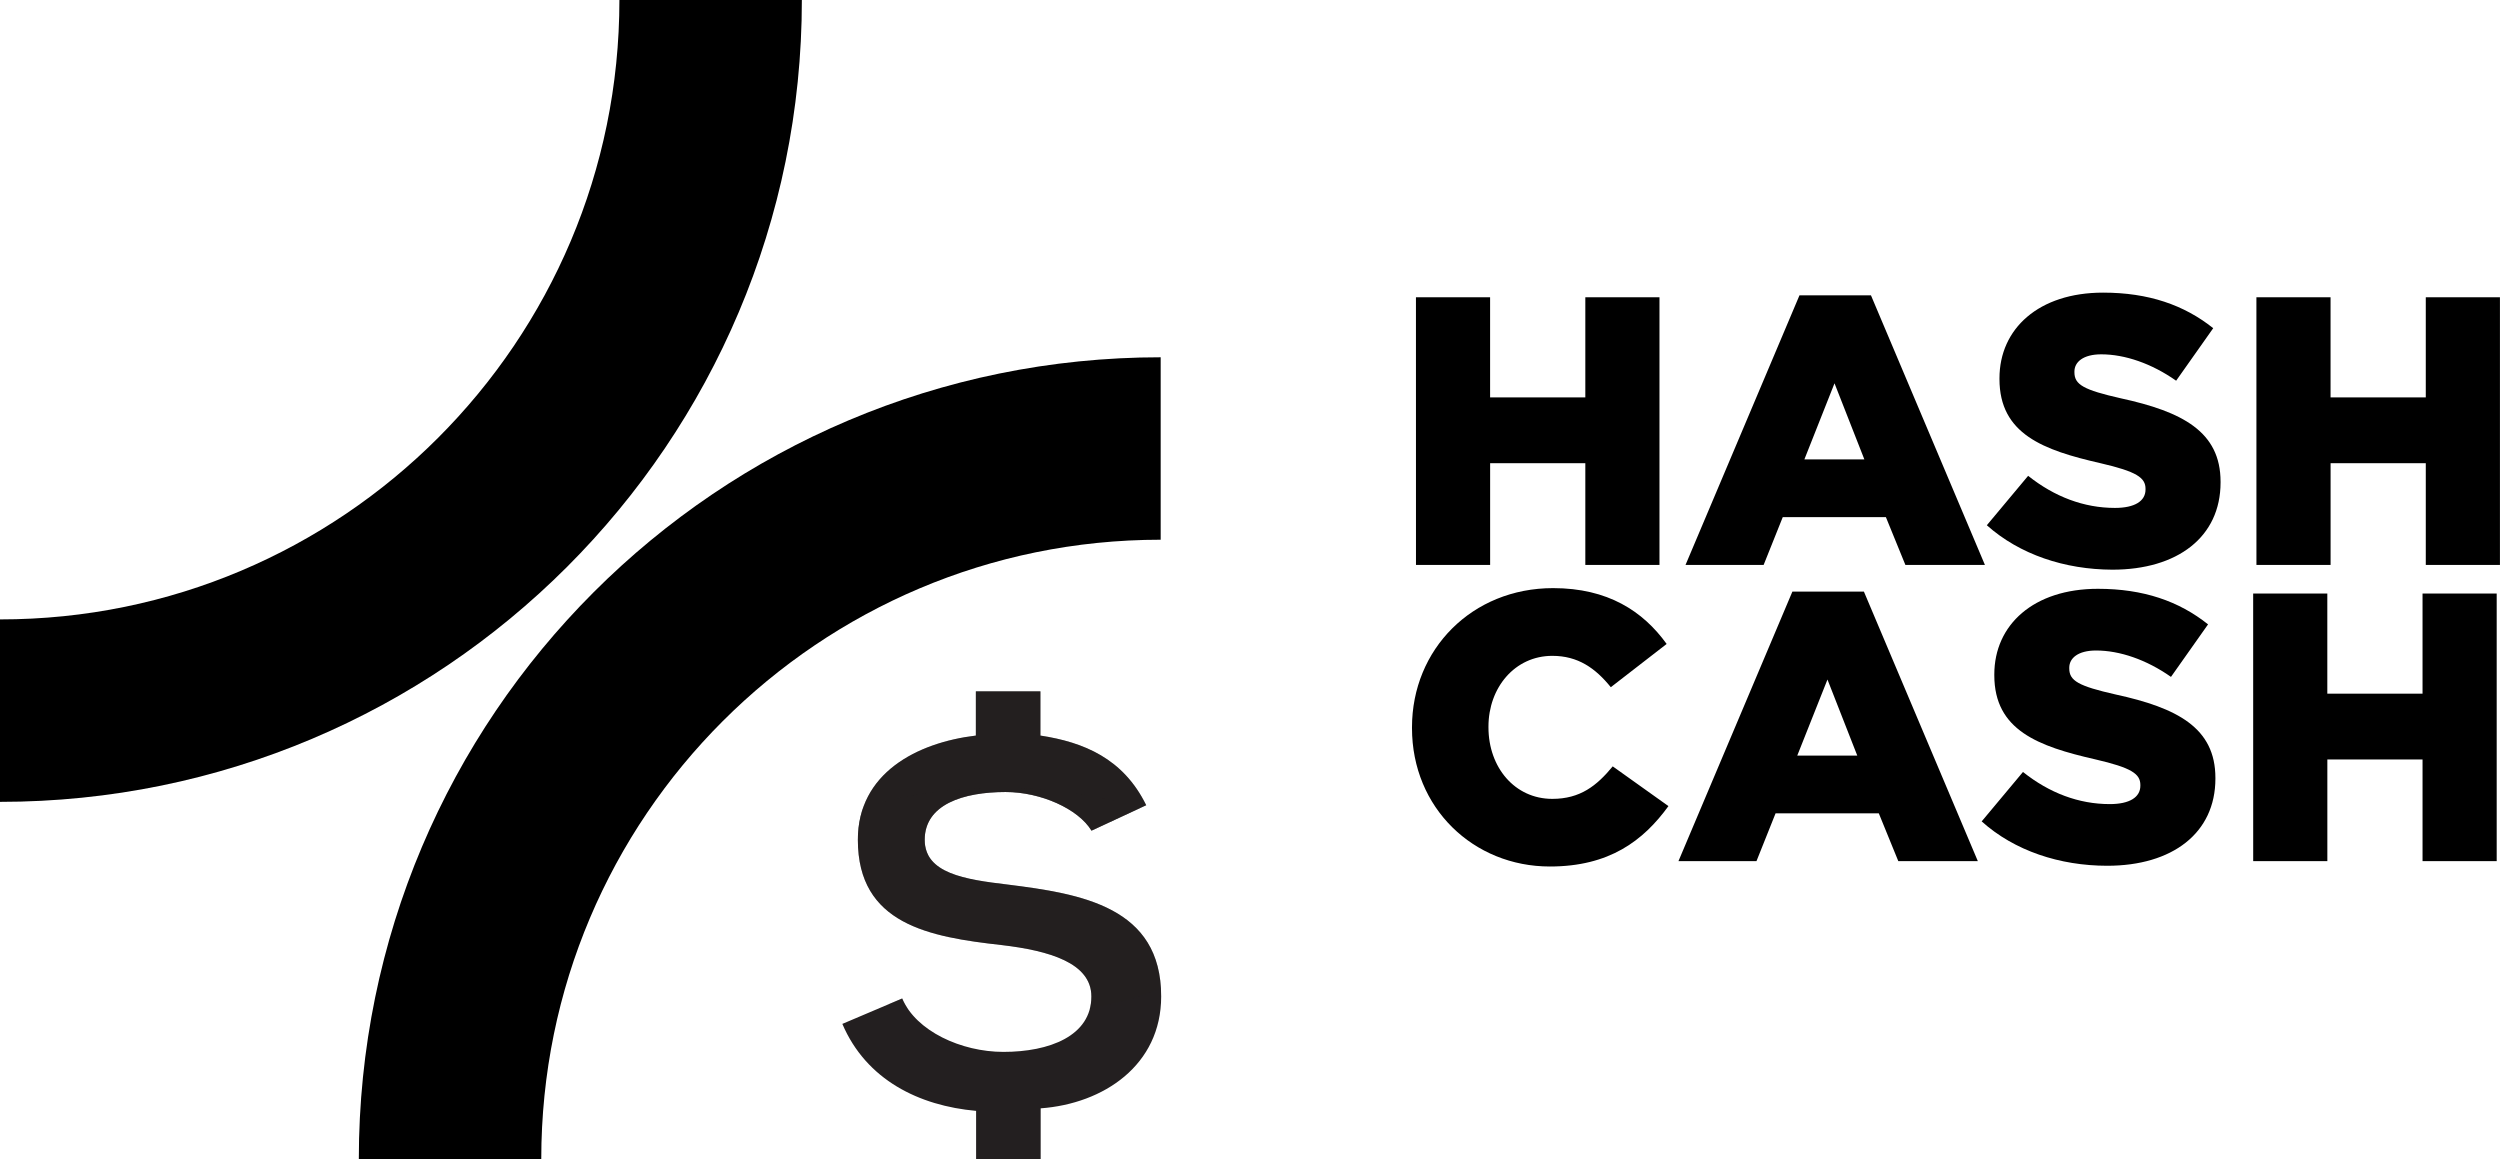 <svg xmlns="http://www.w3.org/2000/svg" xmlns:xlink="http://www.w3.org/1999/xlink" viewBox="0 0 809.14 375.18"><defs><style>.cls-1,.cls-4{fill:#231f20;}.cls-2{fill:none;stroke:#000;stroke-miterlimit:10;stroke-width:59.05px;}.cls-3{clip-path:url(#clip-path);}.cls-4{opacity:0.3;}</style><clipPath id="clip-path"><path class="cls-1" d="M353.27,268.85c-4.28-7.08-16.46-12.51-27.81-12.51-13.67,0-26.18,4-26.18,15.47,0,10.86,13,12.84,26.83,14.48,24,3,49.71,7.25,49.71,36.22,0,22.22-18.6,34.72-39,36.21v16.46h-20.9V359.54c-18.44-1.65-35.55-10-43.29-28.15L292,323.16c4.45,10.54,19.1,17.29,32.76,17.29,14.81,0,28.47-5.11,28.47-17.94,0-10.87-13.66-14.82-29-16.63-23.53-2.63-46.58-6.75-46.58-34.07,0-21.56,19.1-31.44,38.19-33.74V223.75h20.9v14.32c14,2.14,26.83,7.41,34.24,22.55Z"/></clipPath></defs><g id="Layer_2" data-name="Layer 2"><g id="Layer_1-2" data-name="Layer 1"><path d="M458.28,96.21h24v32.42H513.1V96.21h24v86.63h-24V149.92H482.29v32.92h-24Z"/><path d="M582.41,95.59h23.14l36.88,87.25H616.69l-6.31-15.47H577l-6.19,15.47H545.53Zm21,53.09-9.66-24.62L584,148.68Z"/><path d="M643.05,170l13.37-16c8.54,6.8,18.07,10.39,28.09,10.39,6.44,0,9.9-2.23,9.9-5.94v-.25c0-3.59-2.85-5.57-14.6-8.29-18.44-4.21-32.67-9.4-32.67-27.23v-.24c0-16.09,12.74-27.73,33.53-27.73,14.73,0,26.24,4,35.65,11.51l-12,17c-7.92-5.57-16.58-8.54-24.25-8.54-5.82,0-8.67,2.48-8.67,5.57v.25c0,4,3,5.69,15,8.41,19.92,4.33,32.3,10.77,32.3,27v.25c0,17.7-14,28.22-35,28.22C668.3,184.33,653.69,179.5,643.05,170Z"/><path d="M730.3,96.21h24v32.42h30.82V96.21h24v86.63h-24V149.92H754.31v32.92h-24Z"/><path d="M457,235.65v-.25c0-25.24,19.43-45.05,45.67-45.05,17.69,0,29.08,7.43,36.75,18.07l-18.07,14c-5-6.19-10.64-10.15-18.93-10.15-12.13,0-20.67,10.27-20.67,22.9v.24c0,13,8.54,23.15,20.67,23.15,9,0,14.35-4.21,19.55-10.52L540,260.9c-8.17,11.26-19.18,19.55-38.37,19.55C476.9,280.45,457,261.52,457,235.65Z"/><path d="M580.12,191.47h23.14l36.88,87.25H614.4l-6.31-15.47H574.67l-6.18,15.47H543.24Zm21,53.09-9.65-24.63-9.78,24.63Z"/><path d="M641.38,265.85l13.37-16c8.54,6.81,18.07,10.4,28.09,10.4,6.44,0,9.9-2.23,9.9-5.94v-.25c0-3.59-2.84-5.57-14.6-8.29-18.44-4.21-32.67-9.41-32.67-27.23v-.25c0-16.09,12.74-27.72,33.53-27.72,14.73,0,26.24,4,35.65,11.51l-12,17c-7.92-5.57-16.58-8.54-24.25-8.54-5.82,0-8.67,2.47-8.67,5.57v.24c0,4,3,5.7,15,8.42,19.92,4.33,32.3,10.77,32.3,27V252c0,17.69-14,28.21-35,28.21C666.63,280.2,652,275.38,641.38,265.85Z"/><path d="M729.25,192.09h24v32.42h30.82V192.09h24v86.63h-24V245.8H753.26v32.92h-24Z"/><path class="cls-2" d="M375.66,145.16c-127,0-230,103-230,230"/><path class="cls-2" d="M0,230C127,230,230,127,230,0"/><path class="cls-1" d="M353.27,268.85c-4.28-7.08-16.46-12.51-27.81-12.51-13.67,0-26.18,4-26.18,15.47,0,10.86,13,12.84,26.83,14.48,24,3,49.71,7.25,49.71,36.22,0,22.22-18.6,34.72-39,36.21v16.46h-20.9V359.54c-18.44-1.65-35.55-10-43.29-28.15L292,323.16c4.45,10.54,19.1,17.29,32.76,17.29,14.81,0,28.47-5.11,28.47-17.94,0-10.87-13.66-14.82-29-16.63-23.53-2.63-46.58-6.75-46.58-34.07,0-21.56,19.1-31.44,38.19-33.74V223.75h20.9v14.32c14,2.14,26.83,7.41,34.24,22.55Z"/><g class="cls-3"><path class="cls-4" d="M247.41,241.77c0,20.49,35.34,37.1,78.94,37.1s78.94-16.61,78.94-37.1S370,204.69,326.35,204.69,247.41,221.29,247.41,241.77Z"/><path class="cls-4" d="M244.94,292c0,20.49,35.34,37.09,78.93,37.09s78.94-16.6,78.94-37.09-35.34-37.08-78.94-37.08S244.94,271.52,244.94,292Z"/></g></g></g></svg>
